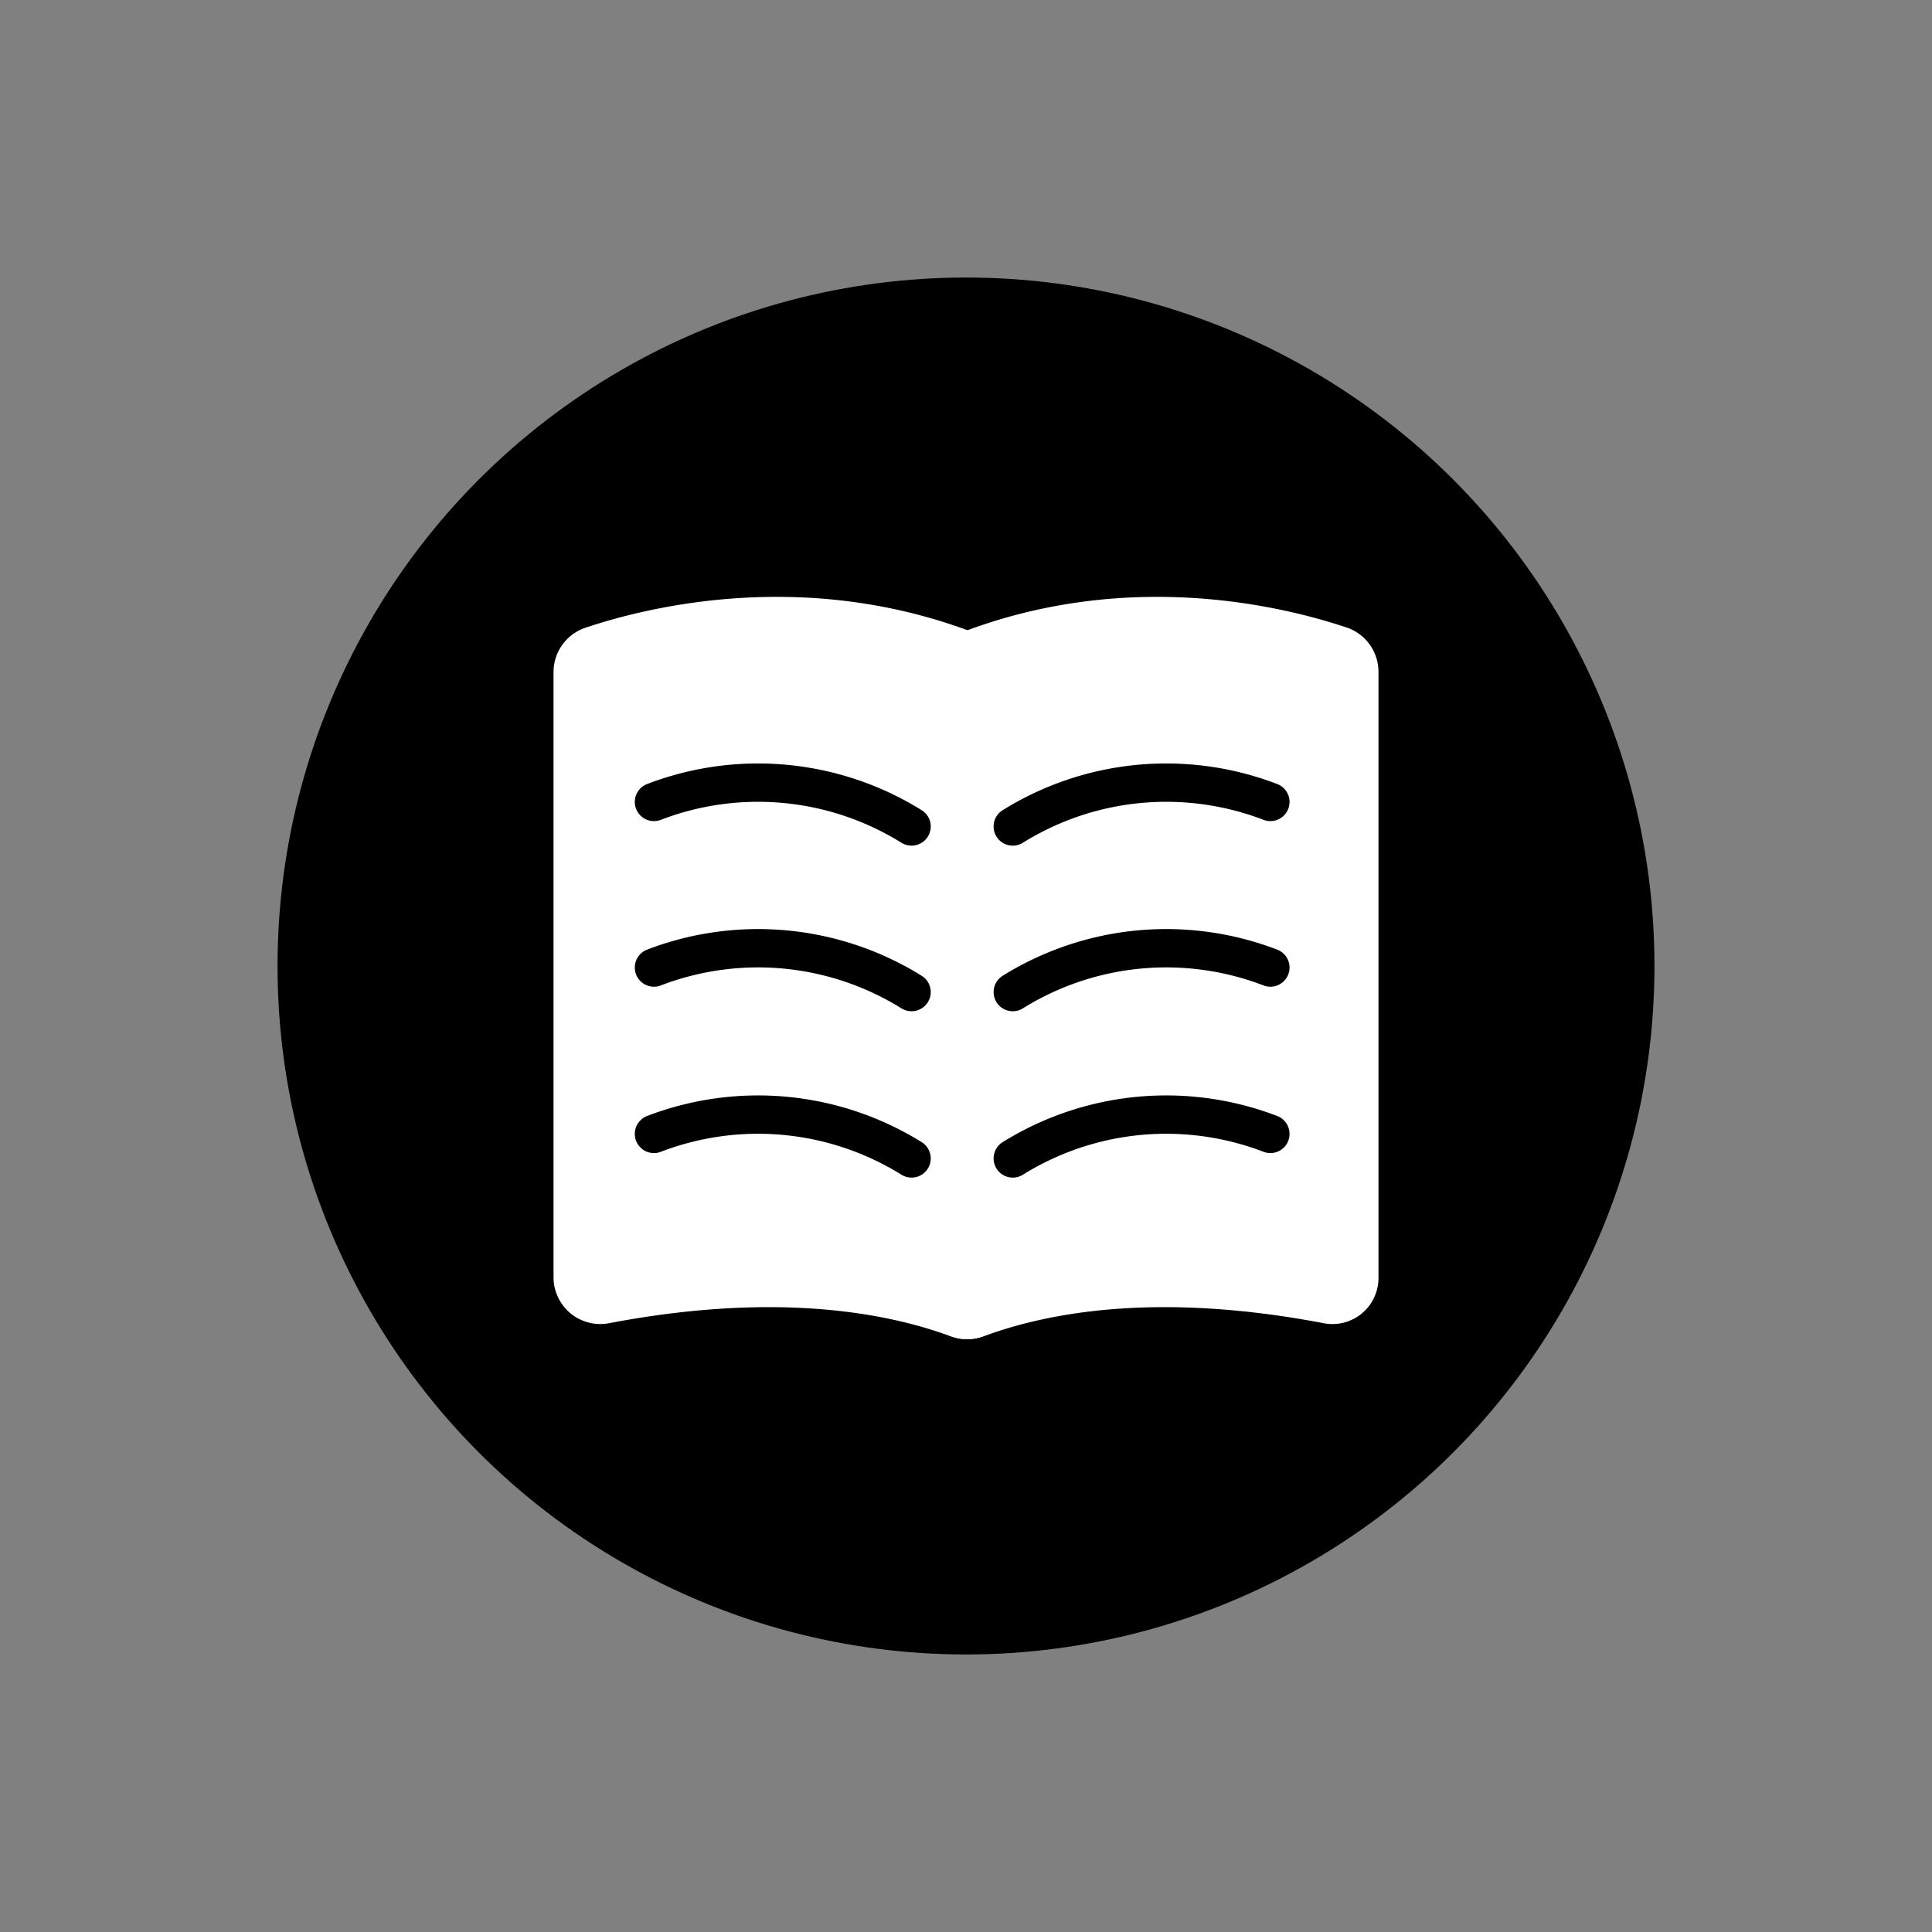 <svg xmlns="http://www.w3.org/2000/svg" width="336" height="336" viewBox="0 0 252 252"><rect x="0" y="0" width="252" height="252" fill="#808080" stroke="none"/><circle cx="126" cy="126" r="89.8" data-name="Layer 2"/><g fill="#fff" data-name="Layer 3"><path d="M76.3 81.9c8.6-2.9 29.7-8 52.2 1.2a6 6 0 0 1 3.7 5.6v79.9a6.1 6.1 0 0 1-8.2 5.7c-8.1-3-22.6-5.9-44.6-1.7a6.1 6.1 0 0 1-7.2-6v-79a6.1 6.1 0 0 1 4.1-5.7z"/><path d="M175.8 81.9c-8.6-2.9-29.5-8-51.9 1.2a6 6 0 0 0-3.7 5.6v79.9a6 6 0 0 0 8.1 5.7c8.1-3 22.4-5.9 44.4-1.7a6 6 0 0 0 7.1-6v-79a6.1 6.1 0 0 0-4-5.7z"/></g><path fill="none" stroke="#000" stroke-linecap="round" stroke-miterlimit="10" stroke-width="5" d="M132.1 107.8a37.9 37.9 0 0 1 33.6-3.2m-33.6 24.8a37.9 37.9 0 0 1 33.6-3.2m-33.6 24.9a37.9 37.9 0 0 1 33.6-3.2m-46.8-40.1a37.9 37.9 0 0 0-33.6-3.2m33.6 24.8a37.9 37.9 0 0 0-33.6-3.2m33.6 24.9a37.9 37.9 0 0 0-33.6-3.2" data-name="Layer 4"/></svg>